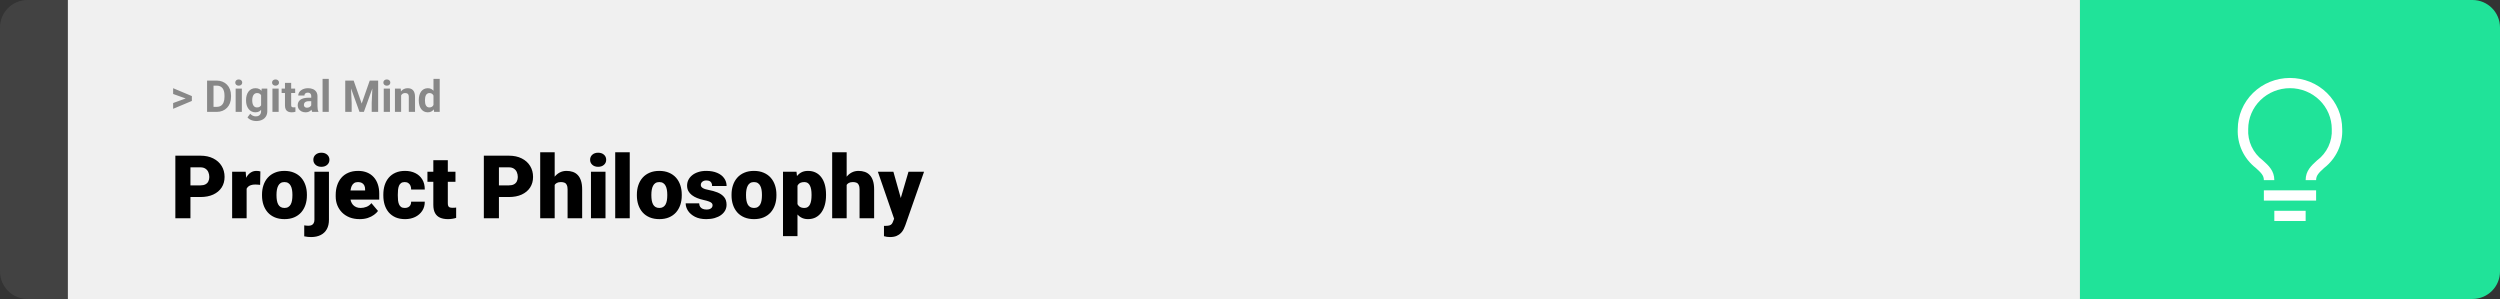 <svg width="1363" height="163" viewBox="0 0 1363 163" fill="none" xmlns="http://www.w3.org/2000/svg">
<rect x="0" y="0" width="1363" height="163" fill="#333333" stroke="none"/>
<path d="M0 15C0 6.716 6.716 0 15 0H37V163H15C6.716 163 0 156.284 0 148V15Z" fill="#424242"/>
<rect width="1097" height="163" transform="translate(37)" fill="#F0F0F0"/>
<path d="M101.906 53.922L94.394 51.238V48.086L104.602 52.375V54.637L101.906 53.922ZM94.394 56.172L101.918 53.43L104.602 52.785V55.035L94.394 59.324V56.172ZM118.137 61H114.422L114.445 58.258H118.137C119.059 58.258 119.836 58.051 120.469 57.637C121.102 57.215 121.578 56.602 121.898 55.797C122.227 54.992 122.391 54.02 122.391 52.879V52.047C122.391 51.172 122.297 50.402 122.109 49.738C121.93 49.074 121.66 48.516 121.301 48.062C120.941 47.609 120.5 47.27 119.977 47.043C119.453 46.809 118.852 46.691 118.172 46.691H114.352V43.938H118.172C119.312 43.938 120.355 44.133 121.301 44.523C122.254 44.906 123.078 45.457 123.773 46.176C124.469 46.895 125.004 47.754 125.379 48.754C125.762 49.746 125.953 50.852 125.953 52.07V52.879C125.953 54.09 125.762 55.195 125.379 56.195C125.004 57.195 124.469 58.055 123.773 58.773C123.086 59.484 122.262 60.035 121.301 60.426C120.348 60.809 119.293 61 118.137 61ZM116.414 43.938V61H112.898V43.938H116.414ZM131.859 48.32V61H128.473V48.32H131.859ZM128.262 45.016C128.262 44.523 128.434 44.117 128.777 43.797C129.121 43.477 129.582 43.316 130.16 43.316C130.73 43.316 131.188 43.477 131.531 43.797C131.883 44.117 132.059 44.523 132.059 45.016C132.059 45.508 131.883 45.914 131.531 46.234C131.188 46.555 130.73 46.715 130.16 46.715C129.582 46.715 129.121 46.555 128.777 46.234C128.434 45.914 128.262 45.508 128.262 45.016ZM142.676 48.32H145.734V60.578C145.734 61.734 145.477 62.715 144.961 63.52C144.453 64.332 143.742 64.945 142.828 65.359C141.914 65.781 140.852 65.992 139.641 65.992C139.109 65.992 138.547 65.922 137.953 65.781C137.367 65.641 136.805 65.422 136.266 65.125C135.734 64.828 135.289 64.453 134.93 64L136.418 62.008C136.809 62.461 137.262 62.812 137.777 63.062C138.293 63.32 138.863 63.449 139.488 63.449C140.098 63.449 140.613 63.336 141.035 63.109C141.457 62.891 141.781 62.566 142.008 62.137C142.234 61.715 142.348 61.203 142.348 60.602V51.25L142.676 48.32ZM134.145 54.812V54.566C134.145 53.598 134.262 52.719 134.496 51.93C134.738 51.133 135.078 50.449 135.516 49.879C135.961 49.309 136.5 48.867 137.133 48.555C137.766 48.242 138.48 48.086 139.277 48.086C140.121 48.086 140.828 48.242 141.398 48.555C141.969 48.867 142.438 49.312 142.805 49.891C143.172 50.461 143.457 51.137 143.66 51.918C143.871 52.691 144.035 53.539 144.152 54.461V55C144.035 55.883 143.859 56.703 143.625 57.461C143.391 58.219 143.082 58.883 142.699 59.453C142.316 60.016 141.84 60.453 141.27 60.766C140.707 61.078 140.035 61.234 139.254 61.234C138.473 61.234 137.766 61.074 137.133 60.754C136.508 60.434 135.973 59.984 135.527 59.406C135.082 58.828 134.738 58.148 134.496 57.367C134.262 56.586 134.145 55.734 134.145 54.812ZM137.52 54.566V54.812C137.52 55.336 137.57 55.824 137.672 56.277C137.773 56.73 137.93 57.133 138.141 57.484C138.359 57.828 138.629 58.098 138.949 58.293C139.277 58.48 139.664 58.574 140.109 58.574C140.727 58.574 141.23 58.445 141.621 58.188C142.012 57.922 142.305 57.559 142.5 57.098C142.695 56.637 142.809 56.105 142.84 55.504V53.969C142.824 53.477 142.758 53.035 142.641 52.645C142.523 52.246 142.359 51.906 142.148 51.625C141.938 51.344 141.664 51.125 141.328 50.969C140.992 50.812 140.594 50.734 140.133 50.734C139.688 50.734 139.301 50.836 138.973 51.039C138.652 51.234 138.383 51.504 138.164 51.848C137.953 52.191 137.793 52.598 137.684 53.066C137.574 53.527 137.52 54.027 137.52 54.566ZM151.922 48.32V61H148.535V48.32H151.922ZM148.324 45.016C148.324 44.523 148.496 44.117 148.84 43.797C149.184 43.477 149.645 43.316 150.223 43.316C150.793 43.316 151.25 43.477 151.594 43.797C151.945 44.117 152.121 44.523 152.121 45.016C152.121 45.508 151.945 45.914 151.594 46.234C151.25 46.555 150.793 46.715 150.223 46.715C149.645 46.715 149.184 46.555 148.84 46.234C148.496 45.914 148.324 45.508 148.324 45.016ZM160.922 48.32V50.711H153.539V48.32H160.922ZM155.367 45.191H158.742V57.18C158.742 57.547 158.789 57.828 158.883 58.023C158.984 58.219 159.133 58.355 159.328 58.434C159.523 58.504 159.77 58.539 160.066 58.539C160.277 58.539 160.465 58.531 160.629 58.516C160.801 58.492 160.945 58.469 161.062 58.445L161.074 60.93C160.785 61.023 160.473 61.098 160.137 61.152C159.801 61.207 159.43 61.234 159.023 61.234C158.281 61.234 157.633 61.113 157.078 60.871C156.531 60.621 156.109 60.223 155.812 59.676C155.516 59.129 155.367 58.41 155.367 57.52V45.191ZM169.688 58.141V52.492C169.688 52.086 169.621 51.738 169.488 51.449C169.355 51.152 169.148 50.922 168.867 50.758C168.594 50.594 168.238 50.512 167.801 50.512C167.426 50.512 167.102 50.578 166.828 50.711C166.555 50.836 166.344 51.02 166.195 51.262C166.047 51.496 165.973 51.773 165.973 52.094H162.598C162.598 51.555 162.723 51.043 162.973 50.559C163.223 50.074 163.586 49.648 164.062 49.281C164.539 48.906 165.105 48.613 165.762 48.402C166.426 48.191 167.168 48.086 167.988 48.086C168.973 48.086 169.848 48.25 170.613 48.578C171.379 48.906 171.98 49.398 172.418 50.055C172.863 50.711 173.086 51.531 173.086 52.516V57.941C173.086 58.637 173.129 59.207 173.215 59.652C173.301 60.09 173.426 60.473 173.59 60.801V61H170.18C170.016 60.656 169.891 60.227 169.805 59.711C169.727 59.188 169.688 58.664 169.688 58.141ZM170.133 53.277L170.156 55.188H168.27C167.824 55.188 167.438 55.238 167.109 55.34C166.781 55.441 166.512 55.586 166.301 55.773C166.09 55.953 165.934 56.164 165.832 56.406C165.738 56.648 165.691 56.914 165.691 57.203C165.691 57.492 165.758 57.754 165.891 57.988C166.023 58.215 166.215 58.395 166.465 58.527C166.715 58.652 167.008 58.715 167.344 58.715C167.852 58.715 168.293 58.613 168.668 58.41C169.043 58.207 169.332 57.957 169.535 57.66C169.746 57.363 169.855 57.082 169.863 56.816L170.754 58.246C170.629 58.566 170.457 58.898 170.238 59.242C170.027 59.586 169.758 59.91 169.43 60.215C169.102 60.512 168.707 60.758 168.246 60.953C167.785 61.141 167.238 61.234 166.605 61.234C165.801 61.234 165.07 61.074 164.414 60.754C163.766 60.426 163.25 59.977 162.867 59.406C162.492 58.828 162.305 58.172 162.305 57.438C162.305 56.773 162.43 56.184 162.68 55.668C162.93 55.152 163.297 54.719 163.781 54.367C164.273 54.008 164.887 53.738 165.621 53.559C166.355 53.371 167.207 53.277 168.176 53.277H170.133ZM179.25 43V61H175.863V43H179.25ZM189.832 43.938H192.809L197.191 56.465L201.574 43.938H204.551L198.387 61H195.996L189.832 43.938ZM188.227 43.938H191.191L191.73 56.148V61H188.227V43.938ZM203.191 43.938H206.168V61H202.652V56.148L203.191 43.938ZM212.602 48.32V61H209.215V48.32H212.602ZM209.004 45.016C209.004 44.523 209.176 44.117 209.52 43.797C209.863 43.477 210.324 43.316 210.902 43.316C211.473 43.316 211.93 43.477 212.273 43.797C212.625 44.117 212.801 44.523 212.801 45.016C212.801 45.508 212.625 45.914 212.273 46.234C211.93 46.555 211.473 46.715 210.902 46.715C210.324 46.715 209.863 46.555 209.52 46.234C209.176 45.914 209.004 45.508 209.004 45.016ZM218.695 51.027V61H215.32V48.32H218.484L218.695 51.027ZM218.203 54.215H217.289C217.289 53.277 217.41 52.434 217.652 51.684C217.895 50.926 218.234 50.281 218.672 49.75C219.109 49.211 219.629 48.801 220.23 48.52C220.84 48.23 221.52 48.086 222.27 48.086C222.863 48.086 223.406 48.172 223.898 48.344C224.391 48.516 224.812 48.789 225.164 49.164C225.523 49.539 225.797 50.035 225.984 50.652C226.18 51.27 226.277 52.023 226.277 52.914V61H222.879V52.902C222.879 52.34 222.801 51.902 222.645 51.59C222.488 51.277 222.258 51.059 221.953 50.934C221.656 50.801 221.289 50.734 220.852 50.734C220.398 50.734 220.004 50.824 219.668 51.004C219.34 51.184 219.066 51.434 218.848 51.754C218.637 52.066 218.477 52.434 218.367 52.855C218.258 53.277 218.203 53.73 218.203 54.215ZM236.332 58.234V43H239.73V61H236.672L236.332 58.234ZM228.316 54.812V54.566C228.316 53.598 228.426 52.719 228.645 51.93C228.863 51.133 229.184 50.449 229.605 49.879C230.027 49.309 230.547 48.867 231.164 48.555C231.781 48.242 232.484 48.086 233.273 48.086C234.016 48.086 234.664 48.242 235.219 48.555C235.781 48.867 236.258 49.312 236.648 49.891C237.047 50.461 237.367 51.137 237.609 51.918C237.852 52.691 238.027 53.539 238.137 54.461V55C238.027 55.883 237.852 56.703 237.609 57.461C237.367 58.219 237.047 58.883 236.648 59.453C236.258 60.016 235.781 60.453 235.219 60.766C234.656 61.078 234 61.234 233.25 61.234C232.461 61.234 231.758 61.074 231.141 60.754C230.531 60.434 230.016 59.984 229.594 59.406C229.18 58.828 228.863 58.148 228.645 57.367C228.426 56.586 228.316 55.734 228.316 54.812ZM231.691 54.566V54.812C231.691 55.336 231.73 55.824 231.809 56.277C231.895 56.73 232.031 57.133 232.219 57.484C232.414 57.828 232.664 58.098 232.969 58.293C233.281 58.48 233.66 58.574 234.105 58.574C234.684 58.574 235.16 58.445 235.535 58.188C235.91 57.922 236.195 57.559 236.391 57.098C236.594 56.637 236.711 56.105 236.742 55.504V53.969C236.719 53.477 236.648 53.035 236.531 52.645C236.422 52.246 236.258 51.906 236.039 51.625C235.828 51.344 235.562 51.125 235.242 50.969C234.93 50.812 234.559 50.734 234.129 50.734C233.691 50.734 233.316 50.836 233.004 51.039C232.691 51.234 232.438 51.504 232.242 51.848C232.055 52.191 231.914 52.598 231.82 53.066C231.734 53.527 231.691 54.027 231.691 54.566Z" fill="#888888"/>
<path d="M109.219 107.422H100.734V101.07H109.219C110.375 101.07 111.312 100.875 112.031 100.484C112.75 100.094 113.273 99.555 113.602 98.867C113.945 98.164 114.117 97.375 114.117 96.5C114.117 95.562 113.945 94.695 113.602 93.898C113.273 93.102 112.75 92.461 112.031 91.977C111.312 91.477 110.375 91.227 109.219 91.227H103.828V119H95.602V84.875H109.219C111.953 84.875 114.305 85.375 116.273 86.375C118.258 87.375 119.781 88.75 120.844 90.5C121.906 92.234 122.438 94.219 122.438 96.453C122.438 98.656 121.906 100.578 120.844 102.219C119.781 103.859 118.258 105.141 116.273 106.062C114.305 106.969 111.953 107.422 109.219 107.422ZM134.461 99.922V119H126.562V93.641H133.945L134.461 99.922ZM141.961 93.453L141.82 100.789C141.508 100.758 141.086 100.719 140.555 100.672C140.023 100.625 139.578 100.602 139.219 100.602C138.297 100.602 137.5 100.711 136.828 100.93C136.172 101.133 135.625 101.445 135.188 101.867C134.766 102.273 134.453 102.789 134.25 103.414C134.062 104.039 133.977 104.766 133.992 105.594L132.562 104.656C132.562 102.953 132.727 101.406 133.055 100.016C133.398 98.609 133.883 97.398 134.508 96.383C135.133 95.352 135.891 94.562 136.781 94.016C137.672 93.453 138.672 93.172 139.781 93.172C140.172 93.172 140.555 93.195 140.93 93.242C141.32 93.289 141.664 93.359 141.961 93.453ZM142.852 106.578V106.086C142.852 104.227 143.117 102.516 143.648 100.953C144.18 99.375 144.961 98.008 145.992 96.852C147.023 95.695 148.297 94.797 149.812 94.156C151.328 93.5 153.078 93.172 155.062 93.172C157.062 93.172 158.82 93.5 160.336 94.156C161.867 94.797 163.148 95.695 164.18 96.852C165.211 98.008 165.992 99.375 166.523 100.953C167.055 102.516 167.32 104.227 167.32 106.086V106.578C167.32 108.422 167.055 110.133 166.523 111.711C165.992 113.273 165.211 114.641 164.18 115.812C163.148 116.969 161.875 117.867 160.359 118.508C158.844 119.148 157.094 119.469 155.109 119.469C153.125 119.469 151.367 119.148 149.836 118.508C148.305 117.867 147.023 116.969 145.992 115.812C144.961 114.641 144.18 113.273 143.648 111.711C143.117 110.133 142.852 108.422 142.852 106.578ZM150.75 106.086V106.578C150.75 107.531 150.82 108.422 150.961 109.25C151.102 110.078 151.336 110.805 151.664 111.43C151.992 112.039 152.438 112.516 153 112.859C153.562 113.203 154.266 113.375 155.109 113.375C155.938 113.375 156.625 113.203 157.172 112.859C157.734 112.516 158.18 112.039 158.508 111.43C158.836 110.805 159.07 110.078 159.211 109.25C159.352 108.422 159.422 107.531 159.422 106.578V106.086C159.422 105.164 159.352 104.297 159.211 103.484C159.07 102.656 158.836 101.93 158.508 101.305C158.18 100.664 157.734 100.164 157.172 99.805C156.609 99.445 155.906 99.266 155.062 99.266C154.234 99.266 153.539 99.445 152.977 99.805C152.43 100.164 151.992 100.664 151.664 101.305C151.336 101.93 151.102 102.656 150.961 103.484C150.82 104.297 150.75 105.164 150.75 106.086ZM171.422 93.641H179.344V119.82C179.344 121.852 178.953 123.562 178.172 124.953C177.391 126.359 176.273 127.422 174.82 128.141C173.367 128.875 171.633 129.242 169.617 129.242C168.945 129.242 168.328 129.211 167.766 129.148C167.188 129.102 166.555 129 165.867 128.844V122.867C166.273 122.93 166.648 122.977 166.992 123.008C167.336 123.055 167.711 123.078 168.117 123.078C168.836 123.078 169.438 122.961 169.922 122.727C170.406 122.492 170.773 122.133 171.023 121.648C171.289 121.164 171.422 120.555 171.422 119.82V93.641ZM170.836 87.102C170.836 85.977 171.242 85.055 172.055 84.336C172.867 83.617 173.922 83.258 175.219 83.258C176.516 83.258 177.57 83.617 178.383 84.336C179.195 85.055 179.602 85.977 179.602 87.102C179.602 88.227 179.195 89.148 178.383 89.867C177.57 90.586 176.516 90.945 175.219 90.945C173.922 90.945 172.867 90.586 172.055 89.867C171.242 89.148 170.836 88.227 170.836 87.102ZM196.102 119.469C194.039 119.469 192.195 119.148 190.57 118.508C188.945 117.852 187.57 116.953 186.445 115.812C185.336 114.672 184.484 113.359 183.891 111.875C183.312 110.391 183.023 108.82 183.023 107.164V106.273C183.023 104.414 183.281 102.695 183.797 101.117C184.312 99.523 185.078 98.133 186.094 96.945C187.109 95.758 188.383 94.836 189.914 94.18C191.445 93.508 193.227 93.172 195.258 93.172C197.055 93.172 198.664 93.461 200.086 94.039C201.508 94.617 202.711 95.445 203.695 96.523C204.695 97.602 205.453 98.906 205.969 100.438C206.5 101.969 206.766 103.688 206.766 105.594V108.805H186.047V103.859H199.055V103.25C199.07 102.406 198.922 101.688 198.609 101.094C198.312 100.5 197.875 100.047 197.297 99.734C196.719 99.422 196.016 99.266 195.188 99.266C194.328 99.266 193.617 99.453 193.055 99.828C192.508 100.203 192.078 100.719 191.766 101.375C191.469 102.016 191.258 102.758 191.133 103.602C191.008 104.445 190.945 105.336 190.945 106.273V107.164C190.945 108.102 191.07 108.953 191.32 109.719C191.586 110.484 191.961 111.141 192.445 111.688C192.945 112.219 193.539 112.633 194.227 112.93C194.93 113.227 195.727 113.375 196.617 113.375C197.695 113.375 198.758 113.172 199.805 112.766C200.852 112.359 201.75 111.688 202.5 110.75L206.086 115.016C205.57 115.75 204.836 116.461 203.883 117.148C202.945 117.836 201.82 118.398 200.508 118.836C199.195 119.258 197.727 119.469 196.102 119.469ZM220.688 113.375C221.422 113.375 222.047 113.242 222.562 112.977C223.094 112.695 223.492 112.305 223.758 111.805C224.039 111.289 224.172 110.672 224.156 109.953H231.586C231.602 111.859 231.133 113.531 230.18 114.969C229.242 116.391 227.961 117.5 226.336 118.297C224.727 119.078 222.906 119.469 220.875 119.469C218.891 119.469 217.156 119.148 215.672 118.508C214.188 117.852 212.945 116.945 211.945 115.789C210.961 114.617 210.219 113.25 209.719 111.688C209.234 110.125 208.992 108.43 208.992 106.602V106.062C208.992 104.234 209.234 102.539 209.719 100.977C210.219 99.398 210.961 98.031 211.945 96.875C212.945 95.703 214.18 94.797 215.648 94.156C217.133 93.5 218.859 93.172 220.828 93.172C222.938 93.172 224.797 93.57 226.406 94.367C228.031 95.164 229.305 96.32 230.227 97.836C231.148 99.352 231.602 101.188 231.586 103.344H224.156C224.172 102.578 224.055 101.891 223.805 101.281C223.555 100.672 223.164 100.188 222.633 99.828C222.117 99.453 221.453 99.266 220.641 99.266C219.828 99.266 219.172 99.445 218.672 99.805C218.172 100.164 217.789 100.664 217.523 101.305C217.273 101.93 217.102 102.648 217.008 103.461C216.93 104.273 216.891 105.141 216.891 106.062V106.602C216.891 107.539 216.93 108.422 217.008 109.25C217.102 110.062 217.281 110.781 217.547 111.406C217.812 112.016 218.195 112.5 218.695 112.859C219.195 113.203 219.859 113.375 220.688 113.375ZM248.32 93.641V99.125H233.039V93.641H248.32ZM236.25 87.336H244.148V110.727C244.148 111.398 244.227 111.922 244.383 112.297C244.539 112.656 244.805 112.914 245.18 113.07C245.57 113.211 246.086 113.281 246.727 113.281C247.18 113.281 247.555 113.273 247.852 113.258C248.148 113.227 248.43 113.188 248.695 113.141V118.789C248.023 119.008 247.32 119.172 246.586 119.281C245.852 119.406 245.07 119.469 244.242 119.469C242.555 119.469 241.109 119.203 239.906 118.672C238.719 118.141 237.812 117.305 237.188 116.164C236.562 115.023 236.25 113.539 236.25 111.711V87.336ZM277.406 107.422H268.922V101.07H277.406C278.562 101.07 279.5 100.875 280.219 100.484C280.938 100.094 281.461 99.555 281.789 98.867C282.133 98.164 282.305 97.375 282.305 96.5C282.305 95.562 282.133 94.695 281.789 93.898C281.461 93.102 280.938 92.461 280.219 91.977C279.5 91.477 278.562 91.227 277.406 91.227H272.016V119H263.789V84.875H277.406C280.141 84.875 282.492 85.375 284.461 86.375C286.445 87.375 287.969 88.75 289.031 90.5C290.094 92.234 290.625 94.219 290.625 96.453C290.625 98.656 290.094 100.578 289.031 102.219C287.969 103.859 286.445 105.141 284.461 106.062C282.492 106.969 280.141 107.422 277.406 107.422ZM302.414 83V119H294.516V83H302.414ZM301.477 105.453L299.625 105.5C299.625 103.719 299.844 102.078 300.281 100.578C300.719 99.078 301.344 97.773 302.156 96.664C302.969 95.555 303.945 94.695 305.086 94.086C306.227 93.477 307.492 93.172 308.883 93.172C310.133 93.172 311.273 93.352 312.305 93.711C313.352 94.07 314.25 94.648 315 95.445C315.766 96.242 316.352 97.281 316.758 98.562C317.18 99.844 317.391 101.406 317.391 103.25V119H309.445V103.203C309.445 102.172 309.297 101.375 309 100.812C308.719 100.234 308.312 99.836 307.781 99.617C307.25 99.383 306.602 99.266 305.836 99.266C304.914 99.266 304.164 99.422 303.586 99.734C303.008 100.047 302.562 100.484 302.25 101.047C301.953 101.594 301.75 102.242 301.641 102.992C301.531 103.742 301.477 104.562 301.477 105.453ZM330.117 93.641V119H322.195V93.641H330.117ZM321.727 87.102C321.727 85.977 322.133 85.055 322.945 84.336C323.758 83.617 324.812 83.258 326.109 83.258C327.406 83.258 328.461 83.617 329.273 84.336C330.086 85.055 330.492 85.977 330.492 87.102C330.492 88.227 330.086 89.148 329.273 89.867C328.461 90.586 327.406 90.945 326.109 90.945C324.812 90.945 323.758 90.586 322.945 89.867C322.133 89.148 321.727 88.227 321.727 87.102ZM343.336 83V119H335.414V83H343.336ZM347.227 106.578V106.086C347.227 104.227 347.492 102.516 348.023 100.953C348.555 99.375 349.336 98.008 350.367 96.852C351.398 95.695 352.672 94.797 354.188 94.156C355.703 93.5 357.453 93.172 359.438 93.172C361.438 93.172 363.195 93.5 364.711 94.156C366.242 94.797 367.523 95.695 368.555 96.852C369.586 98.008 370.367 99.375 370.898 100.953C371.43 102.516 371.695 104.227 371.695 106.086V106.578C371.695 108.422 371.43 110.133 370.898 111.711C370.367 113.273 369.586 114.641 368.555 115.812C367.523 116.969 366.25 117.867 364.734 118.508C363.219 119.148 361.469 119.469 359.484 119.469C357.5 119.469 355.742 119.148 354.211 118.508C352.68 117.867 351.398 116.969 350.367 115.812C349.336 114.641 348.555 113.273 348.023 111.711C347.492 110.133 347.227 108.422 347.227 106.578ZM355.125 106.086V106.578C355.125 107.531 355.195 108.422 355.336 109.25C355.477 110.078 355.711 110.805 356.039 111.43C356.367 112.039 356.812 112.516 357.375 112.859C357.938 113.203 358.641 113.375 359.484 113.375C360.312 113.375 361 113.203 361.547 112.859C362.109 112.516 362.555 112.039 362.883 111.43C363.211 110.805 363.445 110.078 363.586 109.25C363.727 108.422 363.797 107.531 363.797 106.578V106.086C363.797 105.164 363.727 104.297 363.586 103.484C363.445 102.656 363.211 101.93 362.883 101.305C362.555 100.664 362.109 100.164 361.547 99.805C360.984 99.445 360.281 99.266 359.438 99.266C358.609 99.266 357.914 99.445 357.352 99.805C356.805 100.164 356.367 100.664 356.039 101.305C355.711 101.93 355.477 102.656 355.336 103.484C355.195 104.297 355.125 105.164 355.125 106.086ZM388.5 111.875C388.5 111.438 388.352 111.062 388.055 110.75C387.773 110.422 387.273 110.125 386.555 109.859C385.836 109.578 384.828 109.297 383.531 109.016C382.297 108.75 381.133 108.398 380.039 107.961C378.961 107.523 378.016 106.992 377.203 106.367C376.391 105.742 375.75 105 375.281 104.141C374.828 103.281 374.602 102.297 374.602 101.188C374.602 100.109 374.828 99.094 375.281 98.141C375.75 97.172 376.43 96.32 377.32 95.586C378.227 94.836 379.328 94.25 380.625 93.828C381.922 93.391 383.398 93.172 385.055 93.172C387.336 93.172 389.305 93.523 390.961 94.227C392.617 94.914 393.891 95.883 394.781 97.133C395.688 98.367 396.141 99.797 396.141 101.422H388.242C388.242 100.781 388.133 100.234 387.914 99.781C387.711 99.328 387.375 98.984 386.906 98.75C386.438 98.5 385.812 98.375 385.031 98.375C384.484 98.375 383.984 98.477 383.531 98.68C383.094 98.883 382.742 99.164 382.477 99.523C382.211 99.883 382.078 100.305 382.078 100.789C382.078 101.133 382.156 101.445 382.312 101.727C382.484 101.992 382.742 102.242 383.086 102.477C383.43 102.695 383.867 102.898 384.398 103.086C384.93 103.258 385.57 103.414 386.32 103.555C388.023 103.867 389.617 104.312 391.102 104.891C392.586 105.469 393.789 106.289 394.711 107.352C395.648 108.414 396.117 109.844 396.117 111.641C396.117 112.766 395.859 113.805 395.344 114.758C394.828 115.695 394.086 116.523 393.117 117.242C392.148 117.945 390.984 118.492 389.625 118.883C388.266 119.273 386.734 119.469 385.031 119.469C382.609 119.469 380.562 119.039 378.891 118.18C377.219 117.305 375.953 116.211 375.094 114.898C374.25 113.57 373.828 112.227 373.828 110.867H381.188C381.219 111.648 381.406 112.289 381.75 112.789C382.109 113.289 382.586 113.656 383.18 113.891C383.773 114.125 384.461 114.242 385.242 114.242C385.961 114.242 386.555 114.141 387.023 113.938C387.508 113.734 387.875 113.461 388.125 113.117C388.375 112.758 388.5 112.344 388.5 111.875ZM398.836 106.578V106.086C398.836 104.227 399.102 102.516 399.633 100.953C400.164 99.375 400.945 98.008 401.977 96.852C403.008 95.695 404.281 94.797 405.797 94.156C407.312 93.5 409.062 93.172 411.047 93.172C413.047 93.172 414.805 93.5 416.32 94.156C417.852 94.797 419.133 95.695 420.164 96.852C421.195 98.008 421.977 99.375 422.508 100.953C423.039 102.516 423.305 104.227 423.305 106.086V106.578C423.305 108.422 423.039 110.133 422.508 111.711C421.977 113.273 421.195 114.641 420.164 115.812C419.133 116.969 417.859 117.867 416.344 118.508C414.828 119.148 413.078 119.469 411.094 119.469C409.109 119.469 407.352 119.148 405.82 118.508C404.289 117.867 403.008 116.969 401.977 115.812C400.945 114.641 400.164 113.273 399.633 111.711C399.102 110.133 398.836 108.422 398.836 106.578ZM406.734 106.086V106.578C406.734 107.531 406.805 108.422 406.945 109.25C407.086 110.078 407.32 110.805 407.648 111.43C407.977 112.039 408.422 112.516 408.984 112.859C409.547 113.203 410.25 113.375 411.094 113.375C411.922 113.375 412.609 113.203 413.156 112.859C413.719 112.516 414.164 112.039 414.492 111.43C414.82 110.805 415.055 110.078 415.195 109.25C415.336 108.422 415.406 107.531 415.406 106.578V106.086C415.406 105.164 415.336 104.297 415.195 103.484C415.055 102.656 414.82 101.93 414.492 101.305C414.164 100.664 413.719 100.164 413.156 99.805C412.594 99.445 411.891 99.266 411.047 99.266C410.219 99.266 409.523 99.445 408.961 99.805C408.414 100.164 407.977 100.664 407.648 101.305C407.32 101.93 407.086 102.656 406.945 103.484C406.805 104.297 406.734 105.164 406.734 106.086ZM434.789 98.516V128.75H426.891V93.641H434.25L434.789 98.516ZM450.352 106.016V106.508C450.352 108.352 450.141 110.062 449.719 111.641C449.297 113.219 448.672 114.594 447.844 115.766C447.016 116.938 445.984 117.852 444.75 118.508C443.531 119.148 442.117 119.469 440.508 119.469C438.992 119.469 437.688 119.133 436.594 118.461C435.5 117.789 434.586 116.859 433.852 115.672C433.117 114.484 432.523 113.125 432.07 111.594C431.617 110.062 431.258 108.445 430.992 106.742V106.109C431.258 104.281 431.617 102.586 432.07 101.023C432.523 99.445 433.117 98.07 433.852 96.898C434.586 95.727 435.492 94.812 436.57 94.156C437.664 93.5 438.969 93.172 440.484 93.172C442.094 93.172 443.508 93.477 444.727 94.086C445.961 94.695 446.992 95.57 447.82 96.711C448.664 97.836 449.297 99.188 449.719 100.766C450.141 102.344 450.352 104.094 450.352 106.016ZM442.453 106.508V106.016C442.453 105.031 442.383 104.133 442.242 103.32C442.102 102.492 441.875 101.773 441.562 101.164C441.266 100.555 440.867 100.086 440.367 99.758C439.867 99.43 439.25 99.266 438.516 99.266C437.672 99.266 436.961 99.398 436.383 99.664C435.82 99.914 435.367 100.305 435.023 100.836C434.695 101.352 434.461 102 434.32 102.781C434.195 103.547 434.141 104.445 434.156 105.477V107.398C434.125 108.586 434.242 109.633 434.508 110.539C434.773 111.43 435.234 112.125 435.891 112.625C436.547 113.125 437.438 113.375 438.562 113.375C439.312 113.375 439.938 113.203 440.438 112.859C440.938 112.5 441.336 112.008 441.633 111.383C441.93 110.742 442.141 110.008 442.266 109.18C442.391 108.352 442.453 107.461 442.453 106.508ZM461.602 83V119H453.703V83H461.602ZM460.664 105.453L458.812 105.5C458.812 103.719 459.031 102.078 459.469 100.578C459.906 99.078 460.531 97.773 461.344 96.664C462.156 95.555 463.133 94.695 464.273 94.086C465.414 93.477 466.68 93.172 468.07 93.172C469.32 93.172 470.461 93.352 471.492 93.711C472.539 94.07 473.438 94.648 474.188 95.445C474.953 96.242 475.539 97.281 475.945 98.562C476.367 99.844 476.578 101.406 476.578 103.25V119H468.633V103.203C468.633 102.172 468.484 101.375 468.188 100.812C467.906 100.234 467.5 99.836 466.969 99.617C466.438 99.383 465.789 99.266 465.023 99.266C464.102 99.266 463.352 99.422 462.773 99.734C462.195 100.047 461.75 100.484 461.438 101.047C461.141 101.594 460.938 102.242 460.828 102.992C460.719 103.742 460.664 104.562 460.664 105.453ZM488.742 116.023L495.305 93.641H503.789L493.594 122.773C493.375 123.414 493.086 124.102 492.727 124.836C492.367 125.586 491.875 126.297 491.25 126.969C490.625 127.641 489.82 128.188 488.836 128.609C487.867 129.031 486.664 129.242 485.227 129.242C484.461 129.242 483.898 129.203 483.539 129.125C483.195 129.062 482.664 128.945 481.945 128.773V123.125C482.148 123.125 482.32 123.125 482.461 123.125C482.617 123.125 482.789 123.125 482.977 123.125C483.82 123.125 484.492 123.039 484.992 122.867C485.508 122.695 485.898 122.445 486.164 122.117C486.445 121.789 486.664 121.391 486.82 120.922L488.742 116.023ZM487.078 93.641L492.07 111.383L492.938 119.75H487.641L478.617 93.641H487.078Z" fill="black"/>
<path d="M1134 0H1348C1356.28 0 1363 6.716 1363 15V148C1363 156.284 1356.28 163 1348 163H1134V0Z" fill="#20E399"/>
<path d="M1234.26 103.786H1262.74V109.357H1234.26V103.786ZM1239.96 114.929H1257.04V120.5H1239.96V114.929ZM1248.5 42.5C1240.95 42.5 1233.71 45.435 1228.37 50.659C1223.03 55.883 1220.03 62.969 1220.03 70.357C1219.84 74.406 1220.63 78.441 1222.34 82.132C1224.05 85.822 1226.64 89.062 1229.88 91.584C1232.73 94.175 1234.26 95.651 1234.26 98.214H1239.96C1239.96 93.089 1236.8 90.219 1233.72 87.461C1231.06 85.468 1228.94 82.866 1227.55 79.884C1226.15 76.902 1225.53 73.631 1225.72 70.357C1225.72 64.447 1228.12 58.778 1232.39 54.599C1236.67 50.419 1242.46 48.071 1248.5 48.071C1254.54 48.071 1260.33 50.419 1264.61 54.599C1268.88 58.778 1271.28 64.447 1271.28 70.357C1271.47 73.633 1270.84 76.906 1269.44 79.888C1268.04 82.87 1265.92 85.471 1263.25 87.461C1260.2 90.247 1257.04 93.033 1257.04 98.214H1262.74C1262.74 95.651 1264.25 94.175 1267.12 91.556C1270.36 89.038 1272.94 85.803 1274.66 82.118C1276.37 78.432 1277.16 74.401 1276.97 70.357C1276.97 66.699 1276.24 63.077 1274.81 59.697C1273.37 56.317 1271.28 53.246 1268.63 50.659C1265.99 48.072 1262.85 46.02 1259.4 44.62C1255.94 43.221 1252.24 42.5 1248.5 42.5Z" fill="white"/>
</svg>
